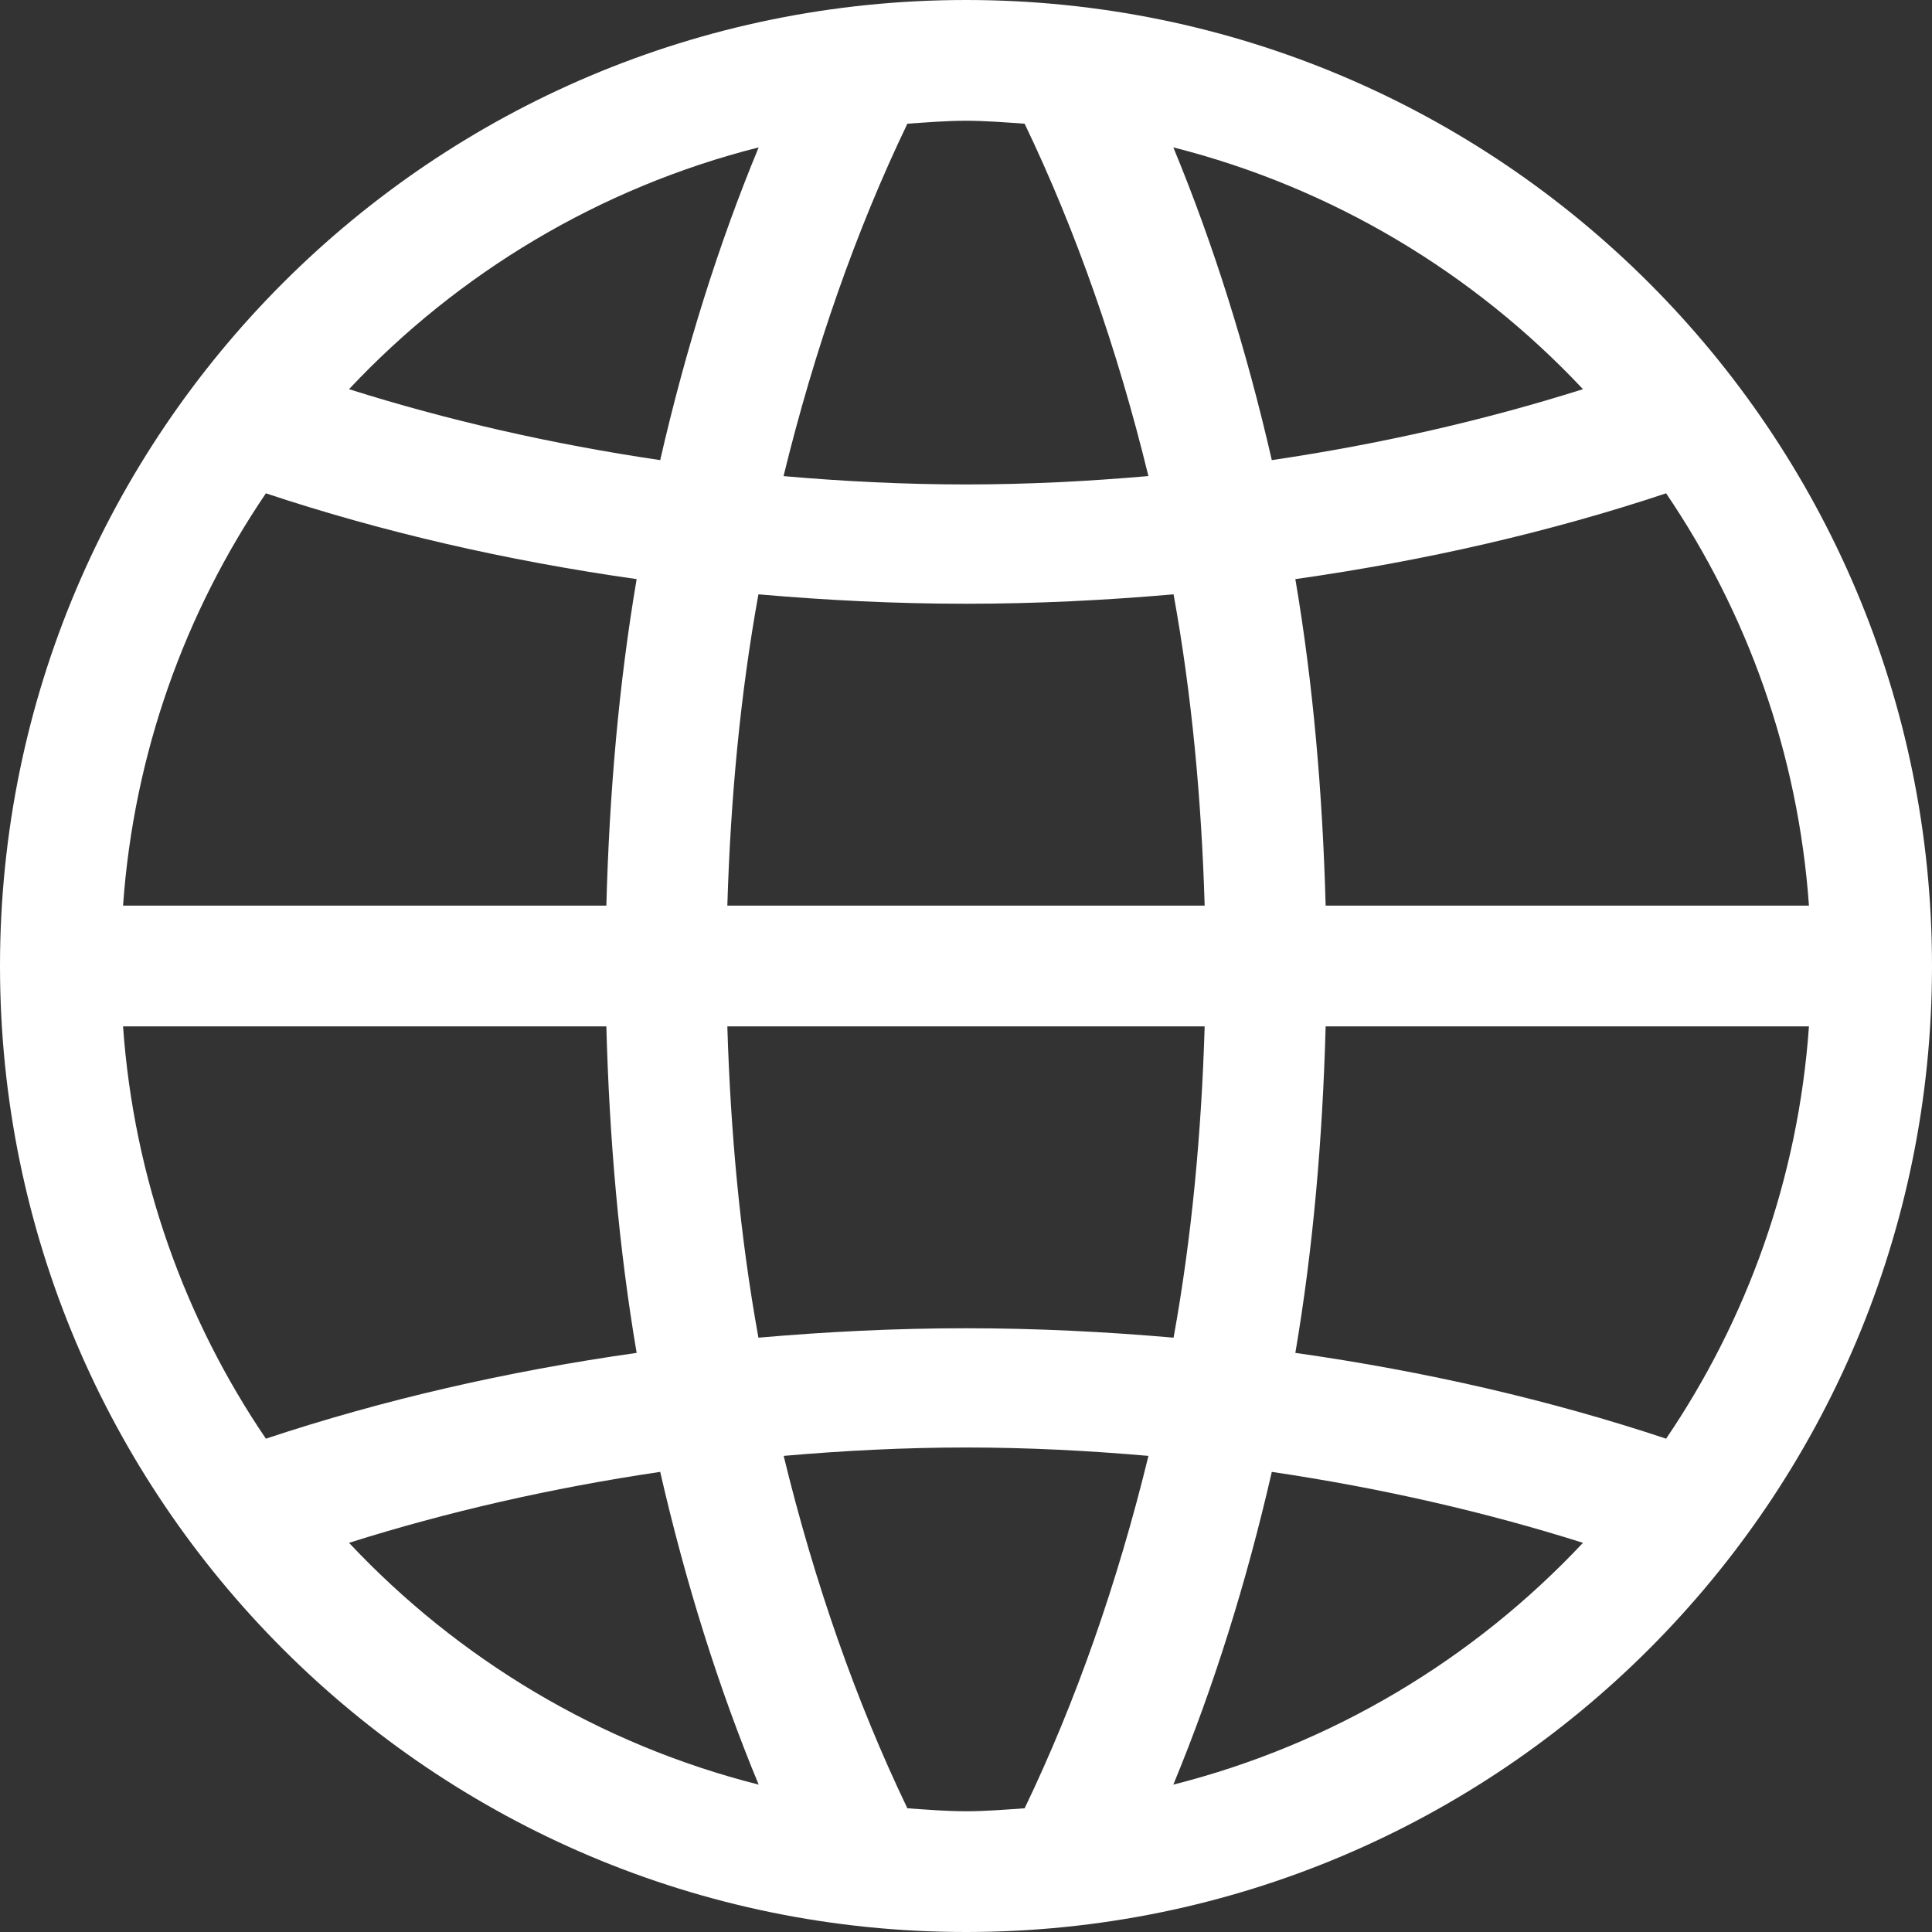 <?xml version="1.0" encoding="utf-8"?>
<!-- Generator: Adobe Illustrator 16.0.0, SVG Export Plug-In . SVG Version: 6.00 Build 0)  -->
<!DOCTYPE svg PUBLIC "-//W3C//DTD SVG 1.1//EN" "http://www.w3.org/Graphics/SVG/1.1/DTD/svg11.dtd">
<svg version="1.1" id="Layer_1" xmlns="http://www.w3.org/2000/svg" xmlns:xlink="http://www.w3.org/1999/xlink" x="0px" y="0px"
	 width="32px" height="32px" viewBox="0 0 32 32" enable-background="new 0 0 32 32" xml:space="preserve">
<rect x="0" y="0" width="32" height="32" fill="#333333" stroke="none"/>
<path fill="#ffffff" fill-rule="evenodd" clip-rule="evenodd" d="M16,32C7.164,32,0,24.837,0,16C0,7.164,7.164,0,16,0c8.836,0,16,7.164,16,16
	C32,24.837,24.836,32,16,32z M27.596,23.829c1.34-1.974,2.188-4.308,2.366-6.829h-8.005c-0.051,1.859-0.207,3.675-0.502,5.408
	C23.621,22.715,25.681,23.192,27.596,23.829z M12.047,17c0.053,1.761,0.213,3.493,0.515,5.156C13.687,22.058,14.832,22,16,22
	c1.168,0,2.313,0.058,3.438,0.156C19.74,20.493,19.9,18.761,19.953,17H12.047z M19.953,15c-0.053-1.761-0.213-3.493-0.515-5.156
	C18.313,9.942,17.168,10,16,10c-1.168,0-2.313-0.058-3.438-0.156C12.26,11.507,12.1,13.239,12.047,15H19.953z M26.219,25.554
	c-1.633-0.516-3.357-0.909-5.154-1.175c-0.42,1.832-0.965,3.571-1.631,5.18C22.073,28.892,24.414,27.477,26.219,25.554z
	 M15.029,29.951C15.352,29.973,15.672,30,16,30s0.648-0.027,0.971-0.049c0.852-1.772,1.54-3.744,2.051-5.837
	c-0.994-0.087-2.002-0.139-3.021-0.139s-2.027,0.052-3.021,0.139C13.489,26.207,14.178,28.179,15.029,29.951z M12.566,29.559
	c-0.667-1.608-1.211-3.348-1.631-5.18c-1.797,0.266-3.521,0.659-5.154,1.175C7.586,27.477,9.927,28.892,12.566,29.559z
	 M10.545,22.408c-0.295-1.733-0.452-3.549-0.502-5.408H2.038c0.179,2.521,1.026,4.855,2.366,6.829
	C6.319,23.192,8.378,22.715,10.545,22.408z M4.404,8.171C3.064,10.146,2.217,12.479,2.038,15h8.005
	c0.05-1.859,0.207-3.675,0.502-5.408C8.378,9.285,6.319,8.808,4.404,8.171z M5.781,6.446c1.633,0.516,3.357,0.91,5.154,1.175
	c0.42-1.832,0.964-3.571,1.631-5.18C9.927,3.109,7.586,4.523,5.781,6.446z M16.971,2.049C16.648,2.027,16.328,2,16,2
	s-0.648,0.027-0.971,0.049c-0.852,1.773-1.54,3.745-2.051,5.837C13.973,7.973,14.98,8.024,16,8.024s2.027-0.052,3.021-0.139
	C18.511,5.793,17.822,3.822,16.971,2.049z M19.434,2.441c0.666,1.608,1.211,3.348,1.631,5.18c1.797-0.265,3.521-0.659,5.154-1.175
	C24.414,4.523,22.073,3.109,19.434,2.441z M21.455,9.592c0.295,1.733,0.451,3.548,0.502,5.408h8.005
	c-0.179-2.521-1.026-4.854-2.366-6.829C25.681,8.808,23.621,9.285,21.455,9.592z"/>
</svg>
